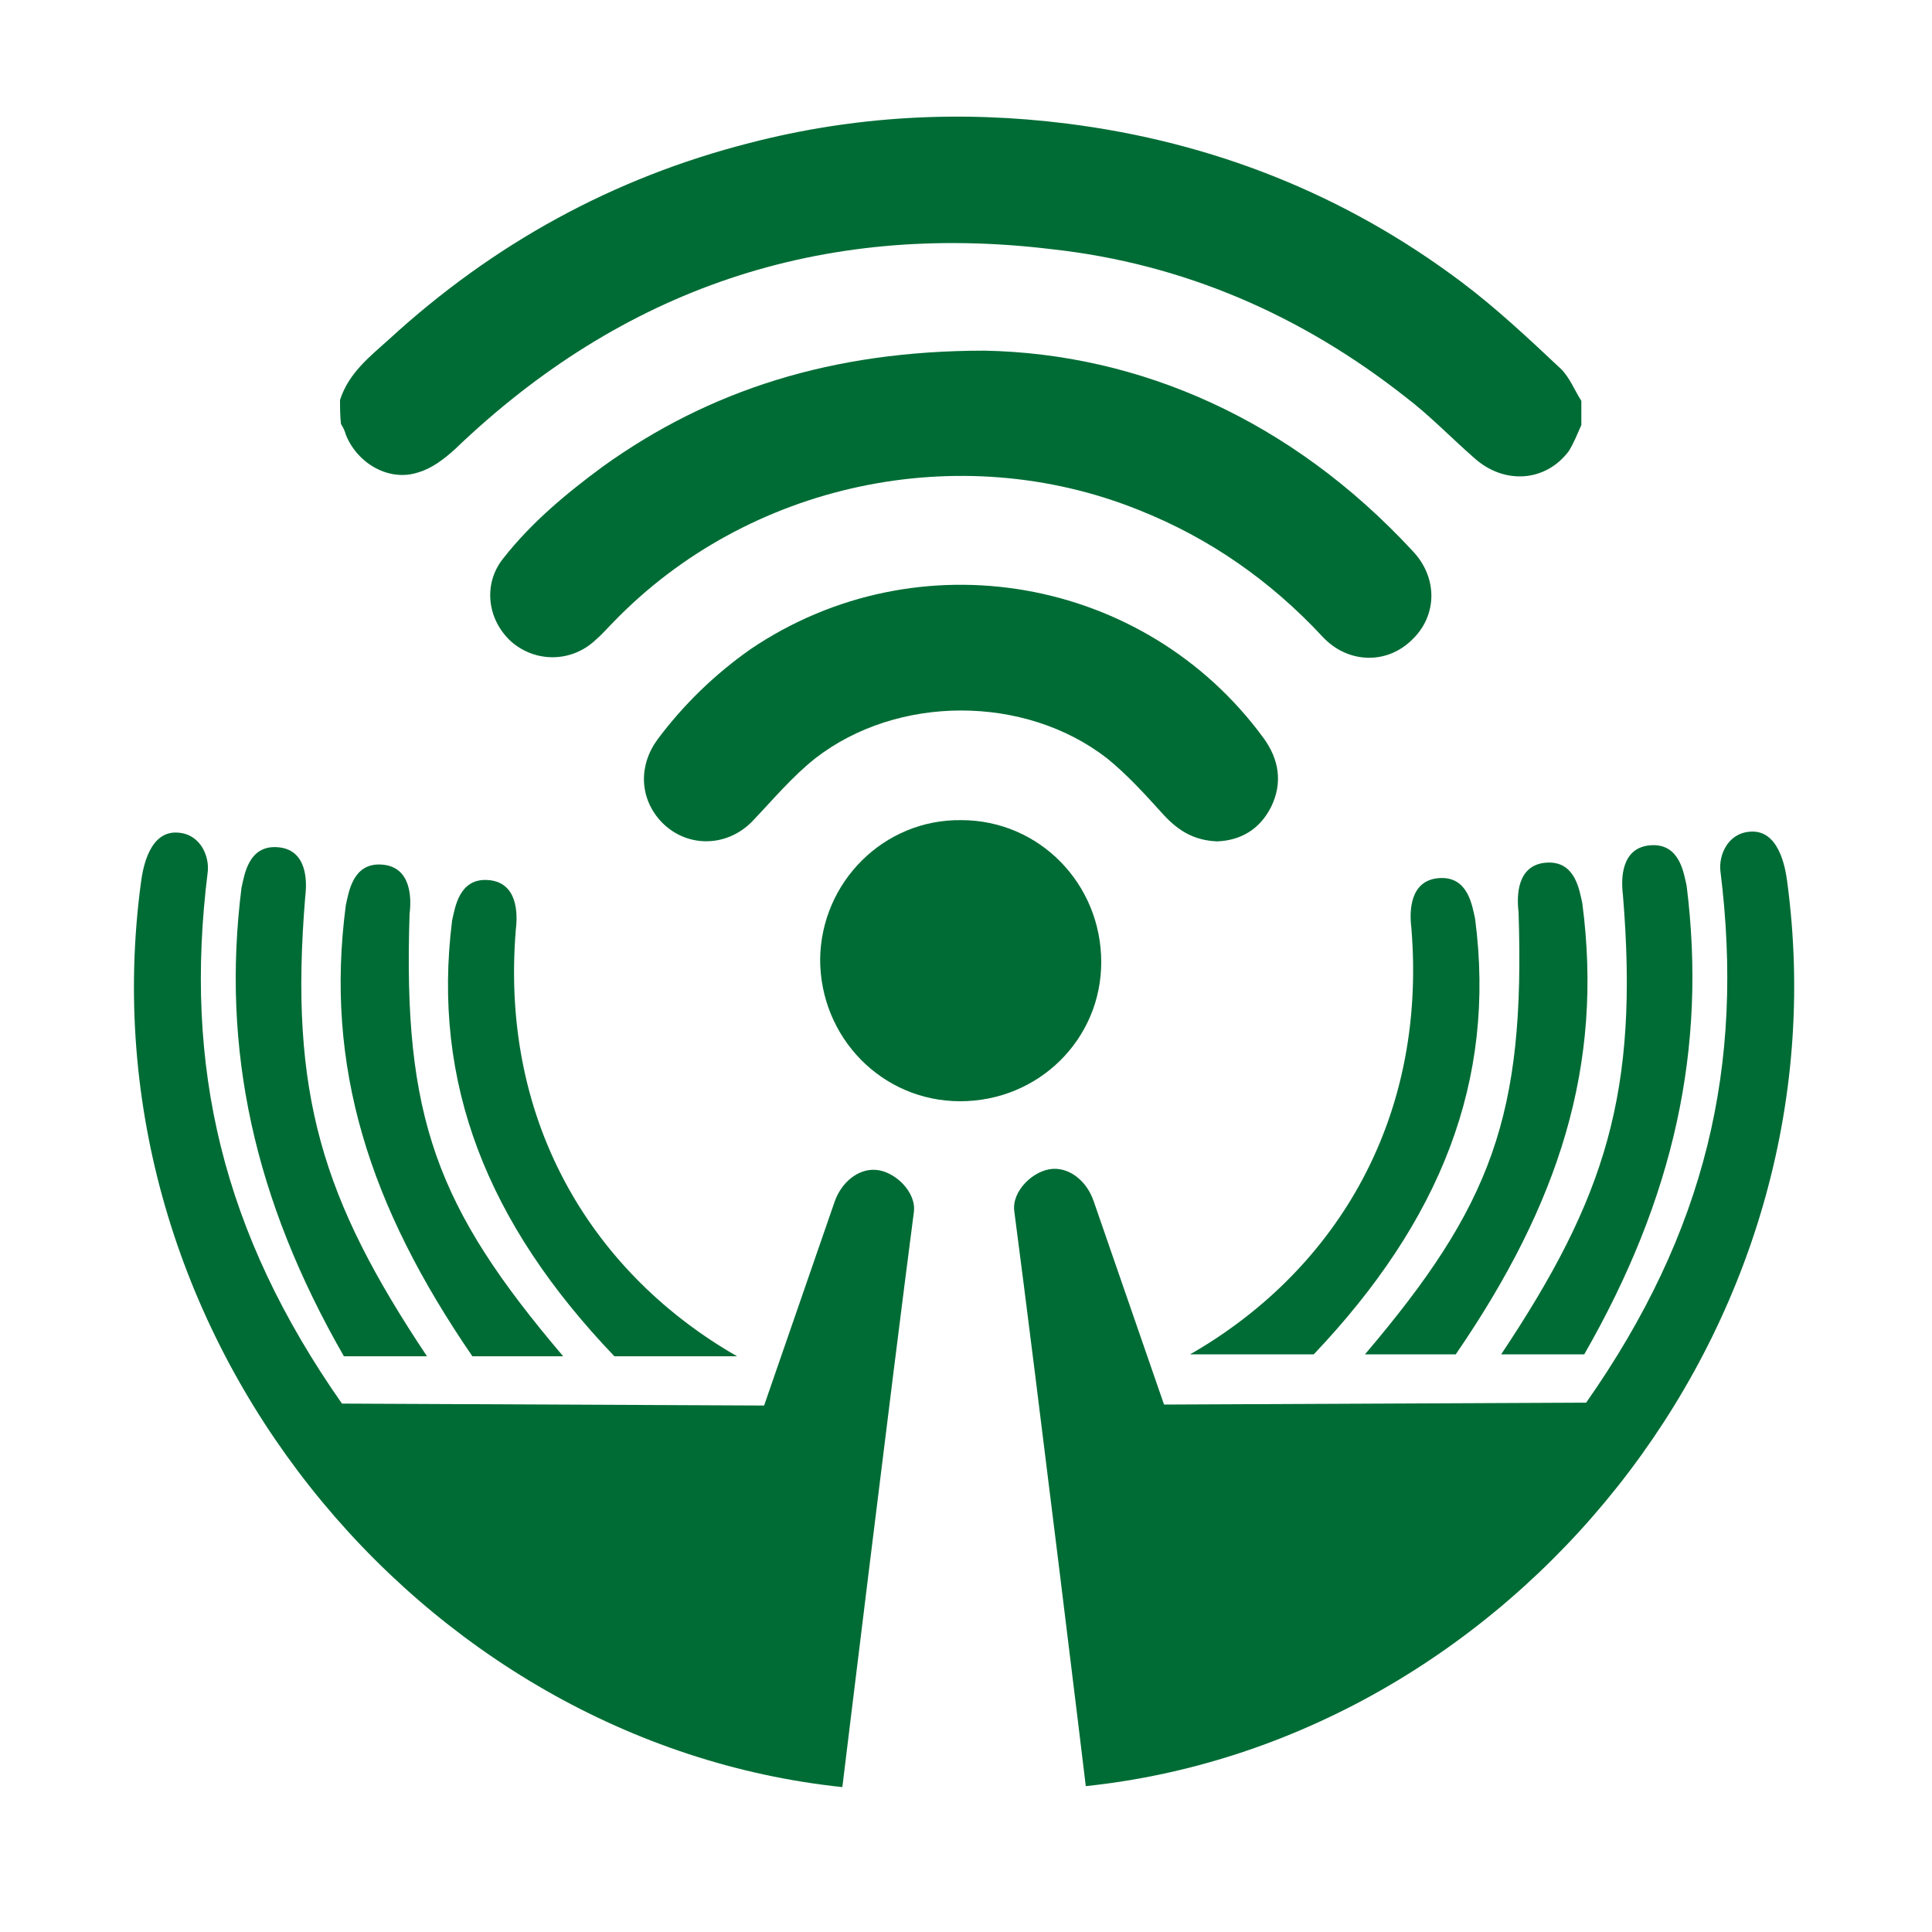 <?xml version="1.0" encoding="utf-8"?>
<!-- Generator: Adobe Illustrator 27.1.1, SVG Export Plug-In . SVG Version: 6.00 Build 0)  -->
<svg version="1.1" id="Layer_1" xmlns="http://www.w3.org/2000/svg" xmlns:xlink="http://www.w3.org/1999/xlink" x="0px" y="0px"
	 viewBox="0 0 200 200" style="enable-background:new 0 0 200 200;" xml:space="preserve">
<style type="text/css">
	.st0{fill-rule:evenodd;clip-rule:evenodd;fill:#006C35;}
	.st1{fill:#006C35;}
</style>
<path id="path4334" class="st0" d="M105,125.4c-0.3-2.1,2-4.3,4-4.4c1.8-0.1,3.5,1.3,4.2,3.3c2.8,8.1,7.3,21.1,7.3,21.1l43.7-0.2
	c12.4-17.7,16.4-34.9,13.9-55c-0.2-1.6,0.7-3.9,3-4.1c3-0.3,3.7,3.6,3.9,5.1c6.3,46.7-28.8,89.1-72.6,93.7
	C112.4,184.8,107.3,142.9,105,125.4L105,125.4z"/>
<path id="path4336" class="st0" d="M174.6,91.7c-0.3-1.3-0.7-4.4-3.7-4.2c-3.1,0.2-3.1,3.5-2.9,5.1c1.7,20.5-1.8,31.4-12.6,47.6h8.6
	C173.3,124,176.7,108.5,174.6,91.7L174.6,91.7z"/>
<path id="path4336-7" class="st0" d="M163.8,93.5c-0.3-1.3-0.7-4.4-3.7-4.2c-3.1,0.2-3.1,3.5-2.9,5.1c0.7,21.1-2.8,30.4-15.9,45.8
	h9.4C161.4,124.6,166,110.3,163.8,93.5L163.8,93.5z"/>
<path id="path4336-0" class="st0" d="M152.7,95.1c-0.3-1.3-0.7-4.4-3.7-4.2c-3.1,0.2-3.1,3.5-2.9,5.1c1.7,20.5-8.4,35.9-22.9,44.2
	h12.8C149.1,126.4,154.9,111.9,152.7,95.1z"/>
<path id="path4334-6" class="st0" d="M94.6,125.5c0.3-2.1-2-4.3-4-4.4c-1.8-0.1-3.5,1.3-4.2,3.3c-2.8,8.1-7.3,21.1-7.3,21.1
	l-43.7-0.2c-12.4-17.7-16.4-34.9-13.9-55c0.2-1.6-0.7-3.9-3-4.1c-3-0.3-3.7,3.6-3.9,5.1C8.3,138,43.4,180.4,87.2,185
	C87.2,185,92.3,143.1,94.6,125.5L94.6,125.5z"/>
<path id="path4336-8" class="st0" d="M25,91.9c0.3-1.3,0.7-4.4,3.7-4.2c3.1,0.2,3.1,3.5,2.9,5.1c-1.7,20.5,1.8,31.4,12.6,47.6h-8.6
	C26.3,124.2,22.9,108.6,25,91.9z"/>
<path id="path4336-7-3" class="st0" d="M35.8,93.7c0.3-1.3,0.7-4.4,3.7-4.2c3.1,0.2,3.1,3.5,2.9,5.1c-0.7,21.1,2.8,30.4,15.9,45.8
	h-9.4C38.2,124.8,33.6,110.4,35.8,93.7z"/>
<path id="path4336-0-0" class="st0" d="M46.8,95.3c0.3-1.3,0.7-4.4,3.7-4.2c3.1,0.2,3.1,3.5,2.9,5.1c-1.7,20.5,8.4,35.9,22.9,44.2
	H63.6C50.4,126.6,44.7,112.1,46.8,95.3z"/>
<g>
	<g>
		<path class="st1" d="M35.2,41.4c0.9-2.8,3.1-4.5,5.1-6.3c10.8-9.9,23.2-16.7,37.3-20.3c10.8-2.8,21.8-3.4,32.9-2
			c15,1.9,28.7,7.3,40.8,16.4c3.6,2.7,7,5.9,10.3,9c0.9,0.9,1.4,2.2,2.1,3.3c0,0.8,0,1.7,0,2.5c-0.4,0.9-0.8,1.9-1.3,2.7
			c-2.4,3.2-6.7,3.5-9.8,0.7c-2.4-2.1-4.6-4.4-7.1-6.3c-10.8-8.5-23-13.8-36.6-15.3C85,22.9,64.4,29.9,47.1,46.5
			c-1.1,1-2.4,2-3.8,2.4c-3,1-6.3-0.9-7.5-3.9c-0.1-0.4-0.3-0.8-0.5-1.1C35.2,43.1,35.2,42.2,35.2,41.4z"/>
		<path class="st1" d="M101.9,36.3c16,0.3,31.7,7.1,44.3,20.7c2.7,2.8,2.6,6.8-0.1,9.3c-2.6,2.5-6.6,2.4-9.2-0.4
			c-5.4-5.8-11.7-10.2-19-13.1C99.3,45.3,77.4,50,63.5,64.4c-0.6,0.6-1.2,1.3-1.9,1.9c-2.5,2.3-6.2,2.3-8.7,0.1
			c-2.5-2.3-2.9-6-0.8-8.6c2.9-3.7,6.5-6.7,10.3-9.5C73.4,40.4,86.1,36.3,101.9,36.3z"/>
		<path class="st1" d="M126,87.1c-2.4-0.1-4-1.1-5.5-2.7c-1.9-2.1-3.8-4.2-5.9-5.9c-8.5-6.6-21.7-6.6-30.2,0
			C82,80.4,80,82.8,77.9,85c-2.7,2.8-7,2.8-9.6-0.1c-2.1-2.4-2.2-5.7-0.2-8.4c2.7-3.6,5.9-6.7,9.6-9.3c17.3-11.7,40.8-7.6,53.1,9.2
			c1.6,2.2,2,4.6,0.8,7.1C130.4,85.9,128.4,87,126,87.1z"/>
		<path class="st1" d="M99.4,114c-8.1,0-14.5-6.6-14.5-14.7c0.1-8,6.6-14.5,14.6-14.4c8.1,0,14.5,6.6,14.5,14.7
			C114,107.6,107.5,114,99.4,114z"/>
	</g>
</g>
</svg>
